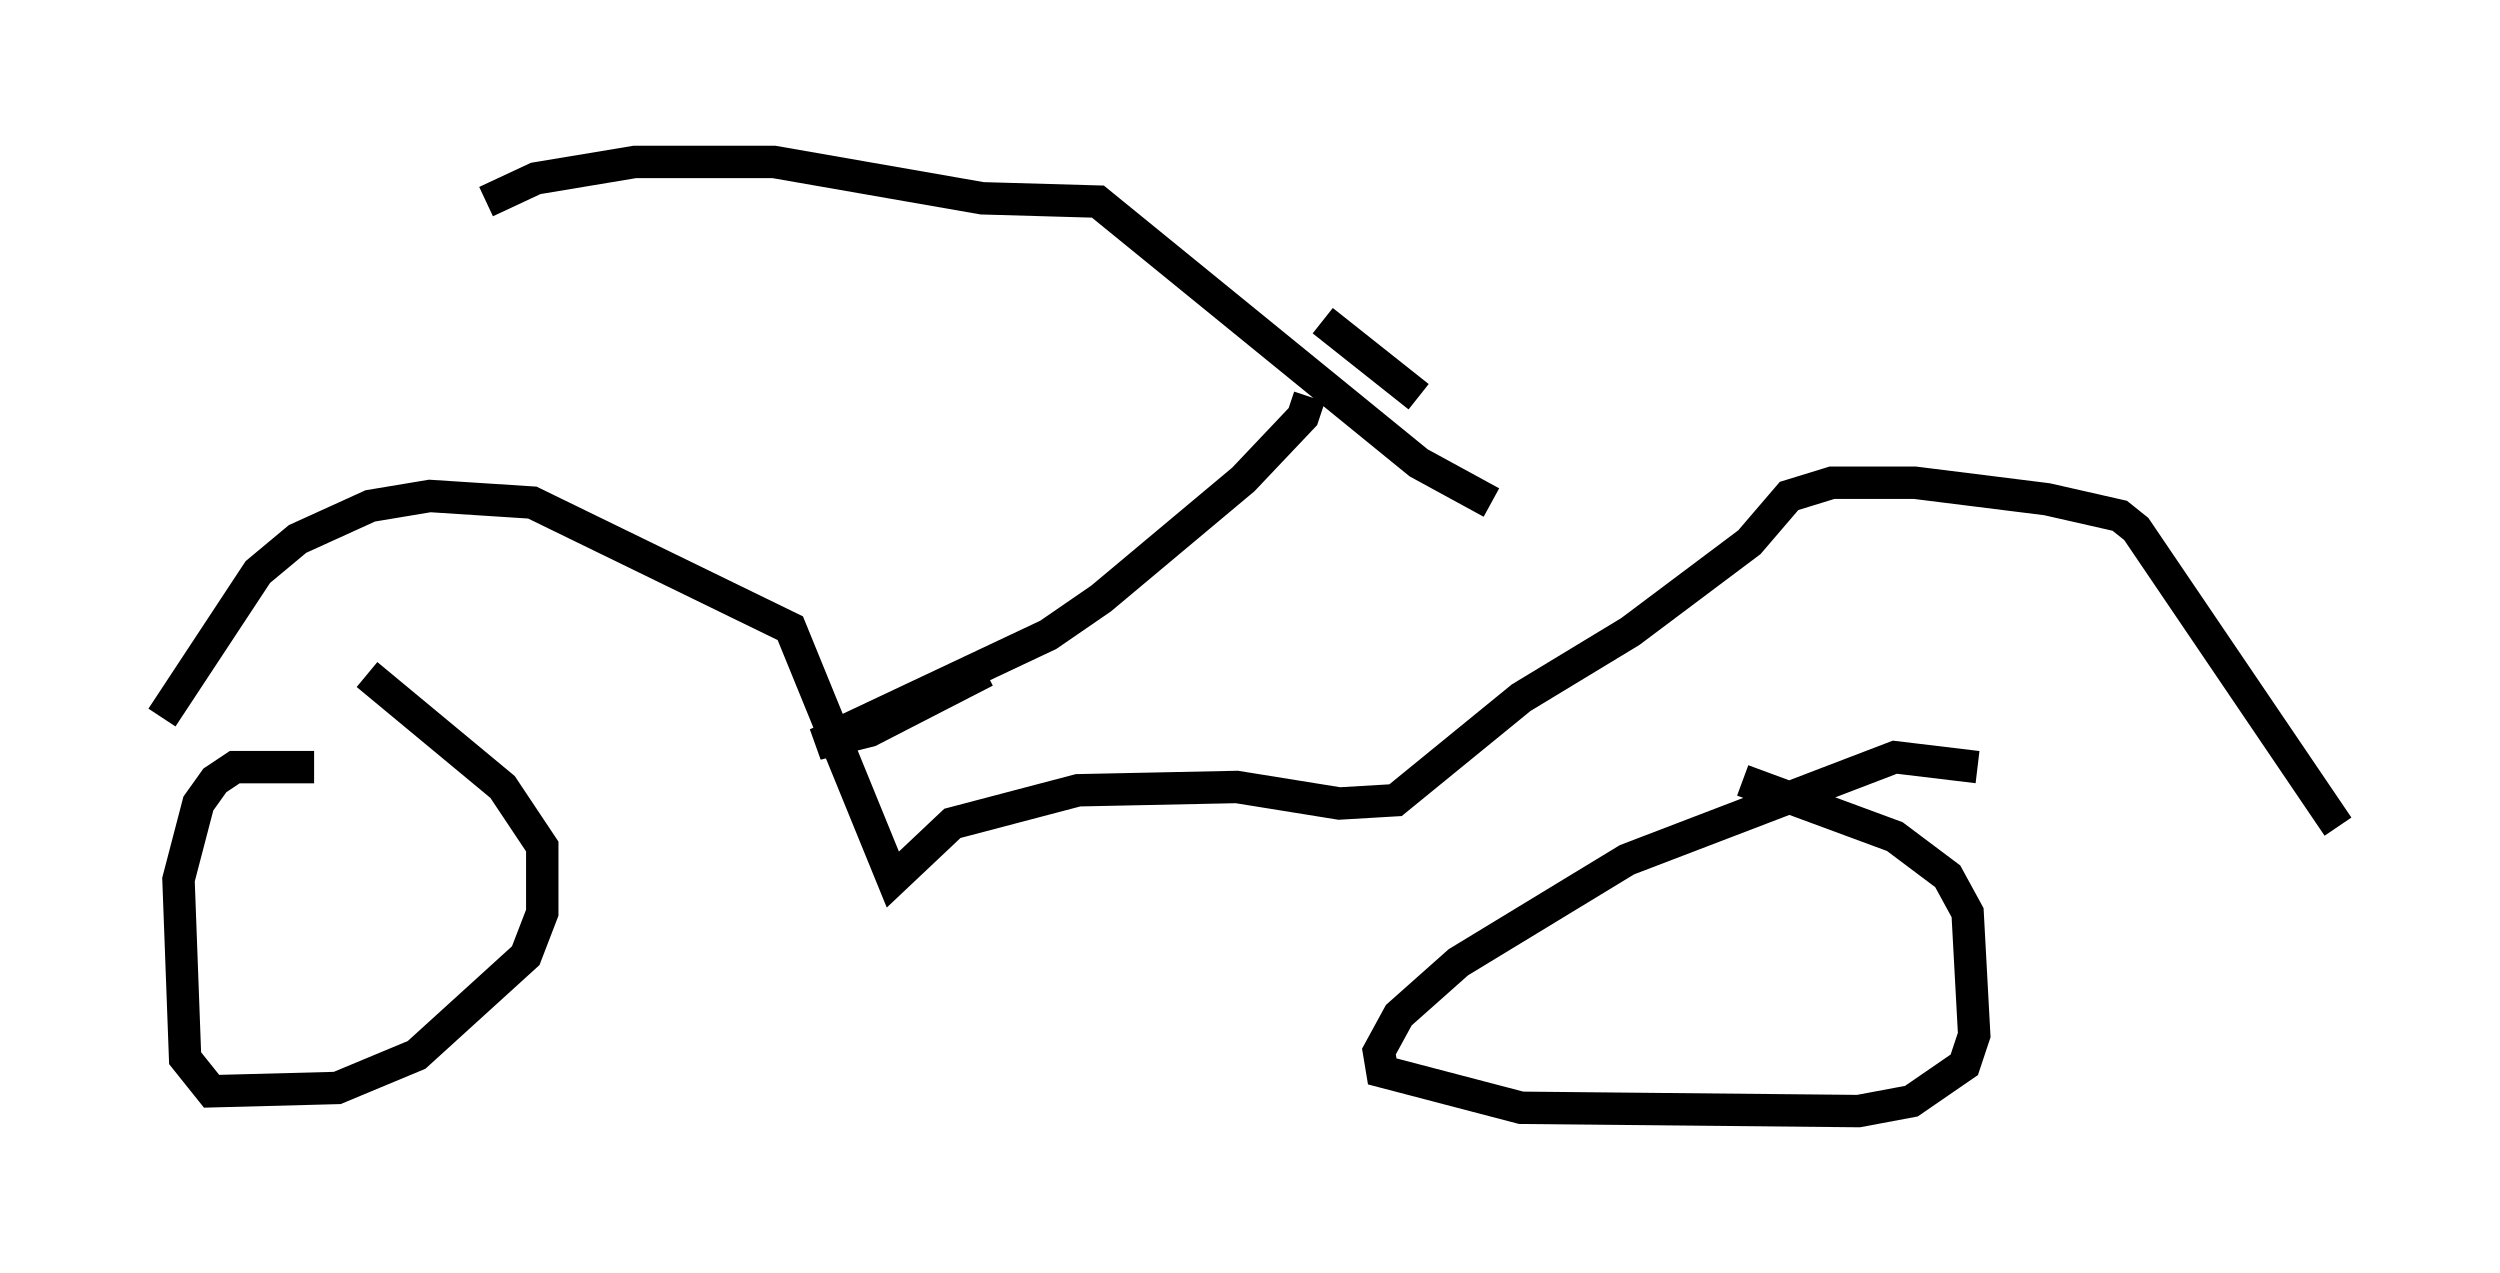 <?xml version="1.0" encoding="utf-8" ?>
<svg baseProfile="full" height="39.298" version="1.1" width="77.172" xmlns="http://www.w3.org/2000/svg" xmlns:ev="http://www.w3.org/2001/xml-events" xmlns:xlink="http://www.w3.org/1999/xlink"><defs /><rect fill="white" height="39.298" width="77.172" x="0" y="0" /><path d="M13.371, 24.702 m-3.675, -1.021 l-2.45, 0.0 -0.613, 0.408 l-0.51, 0.715 -0.613, 2.348 l0.204, 5.513 0.817, 1.021 l3.879, -0.102 2.45, -1.021 l3.369, -3.063 0.51, -1.327 l0.0, -2.042 -1.225, -1.838 l-4.185, -3.471 m49.715, 2.858 l-2.552, -0.306 -8.269, 3.165 l-5.206, 3.165 -1.838, 1.633 l-0.613, 1.123 0.102, 0.613 l4.288, 1.123 10.413, 0.102 l1.633, -0.306 1.633, -1.123 l0.306, -0.919 -0.204, -3.777 l-0.613, -1.123 -1.633, -1.225 l-4.696, -1.735 m-48.796, -1.94 l2.96, -4.492 1.225, -1.021 l2.246, -1.021 1.838, -0.306 l3.165, 0.204 7.963, 3.879 l3.165, 7.758 1.838, -1.735 l3.879, -1.021 4.9, -0.102 l3.165, 0.51 1.735, -0.102 l3.879, -3.165 3.369, -2.042 l3.675, -2.756 1.225, -1.429 l1.327, -0.408 2.552, 0.0 l4.083, 0.51 2.246, 0.51 l0.51, 0.408 6.227, 9.188 m-57.167, -19.294 l1.531, -0.715 3.063, -0.51 l4.288, 0.0 6.431, 1.123 l3.573, 0.102 9.902, 8.065 l2.246, 1.225 m-5.615, -3.267 l-0.204, 0.613 -1.838, 1.94 l-4.39, 3.675 -1.633, 1.123 l-7.146, 3.369 1.633, -0.408 l3.573, -1.838 m10.413, -10.821 l2.96, 2.348 " fill="none" stroke="black" stroke-width="1" /></svg>